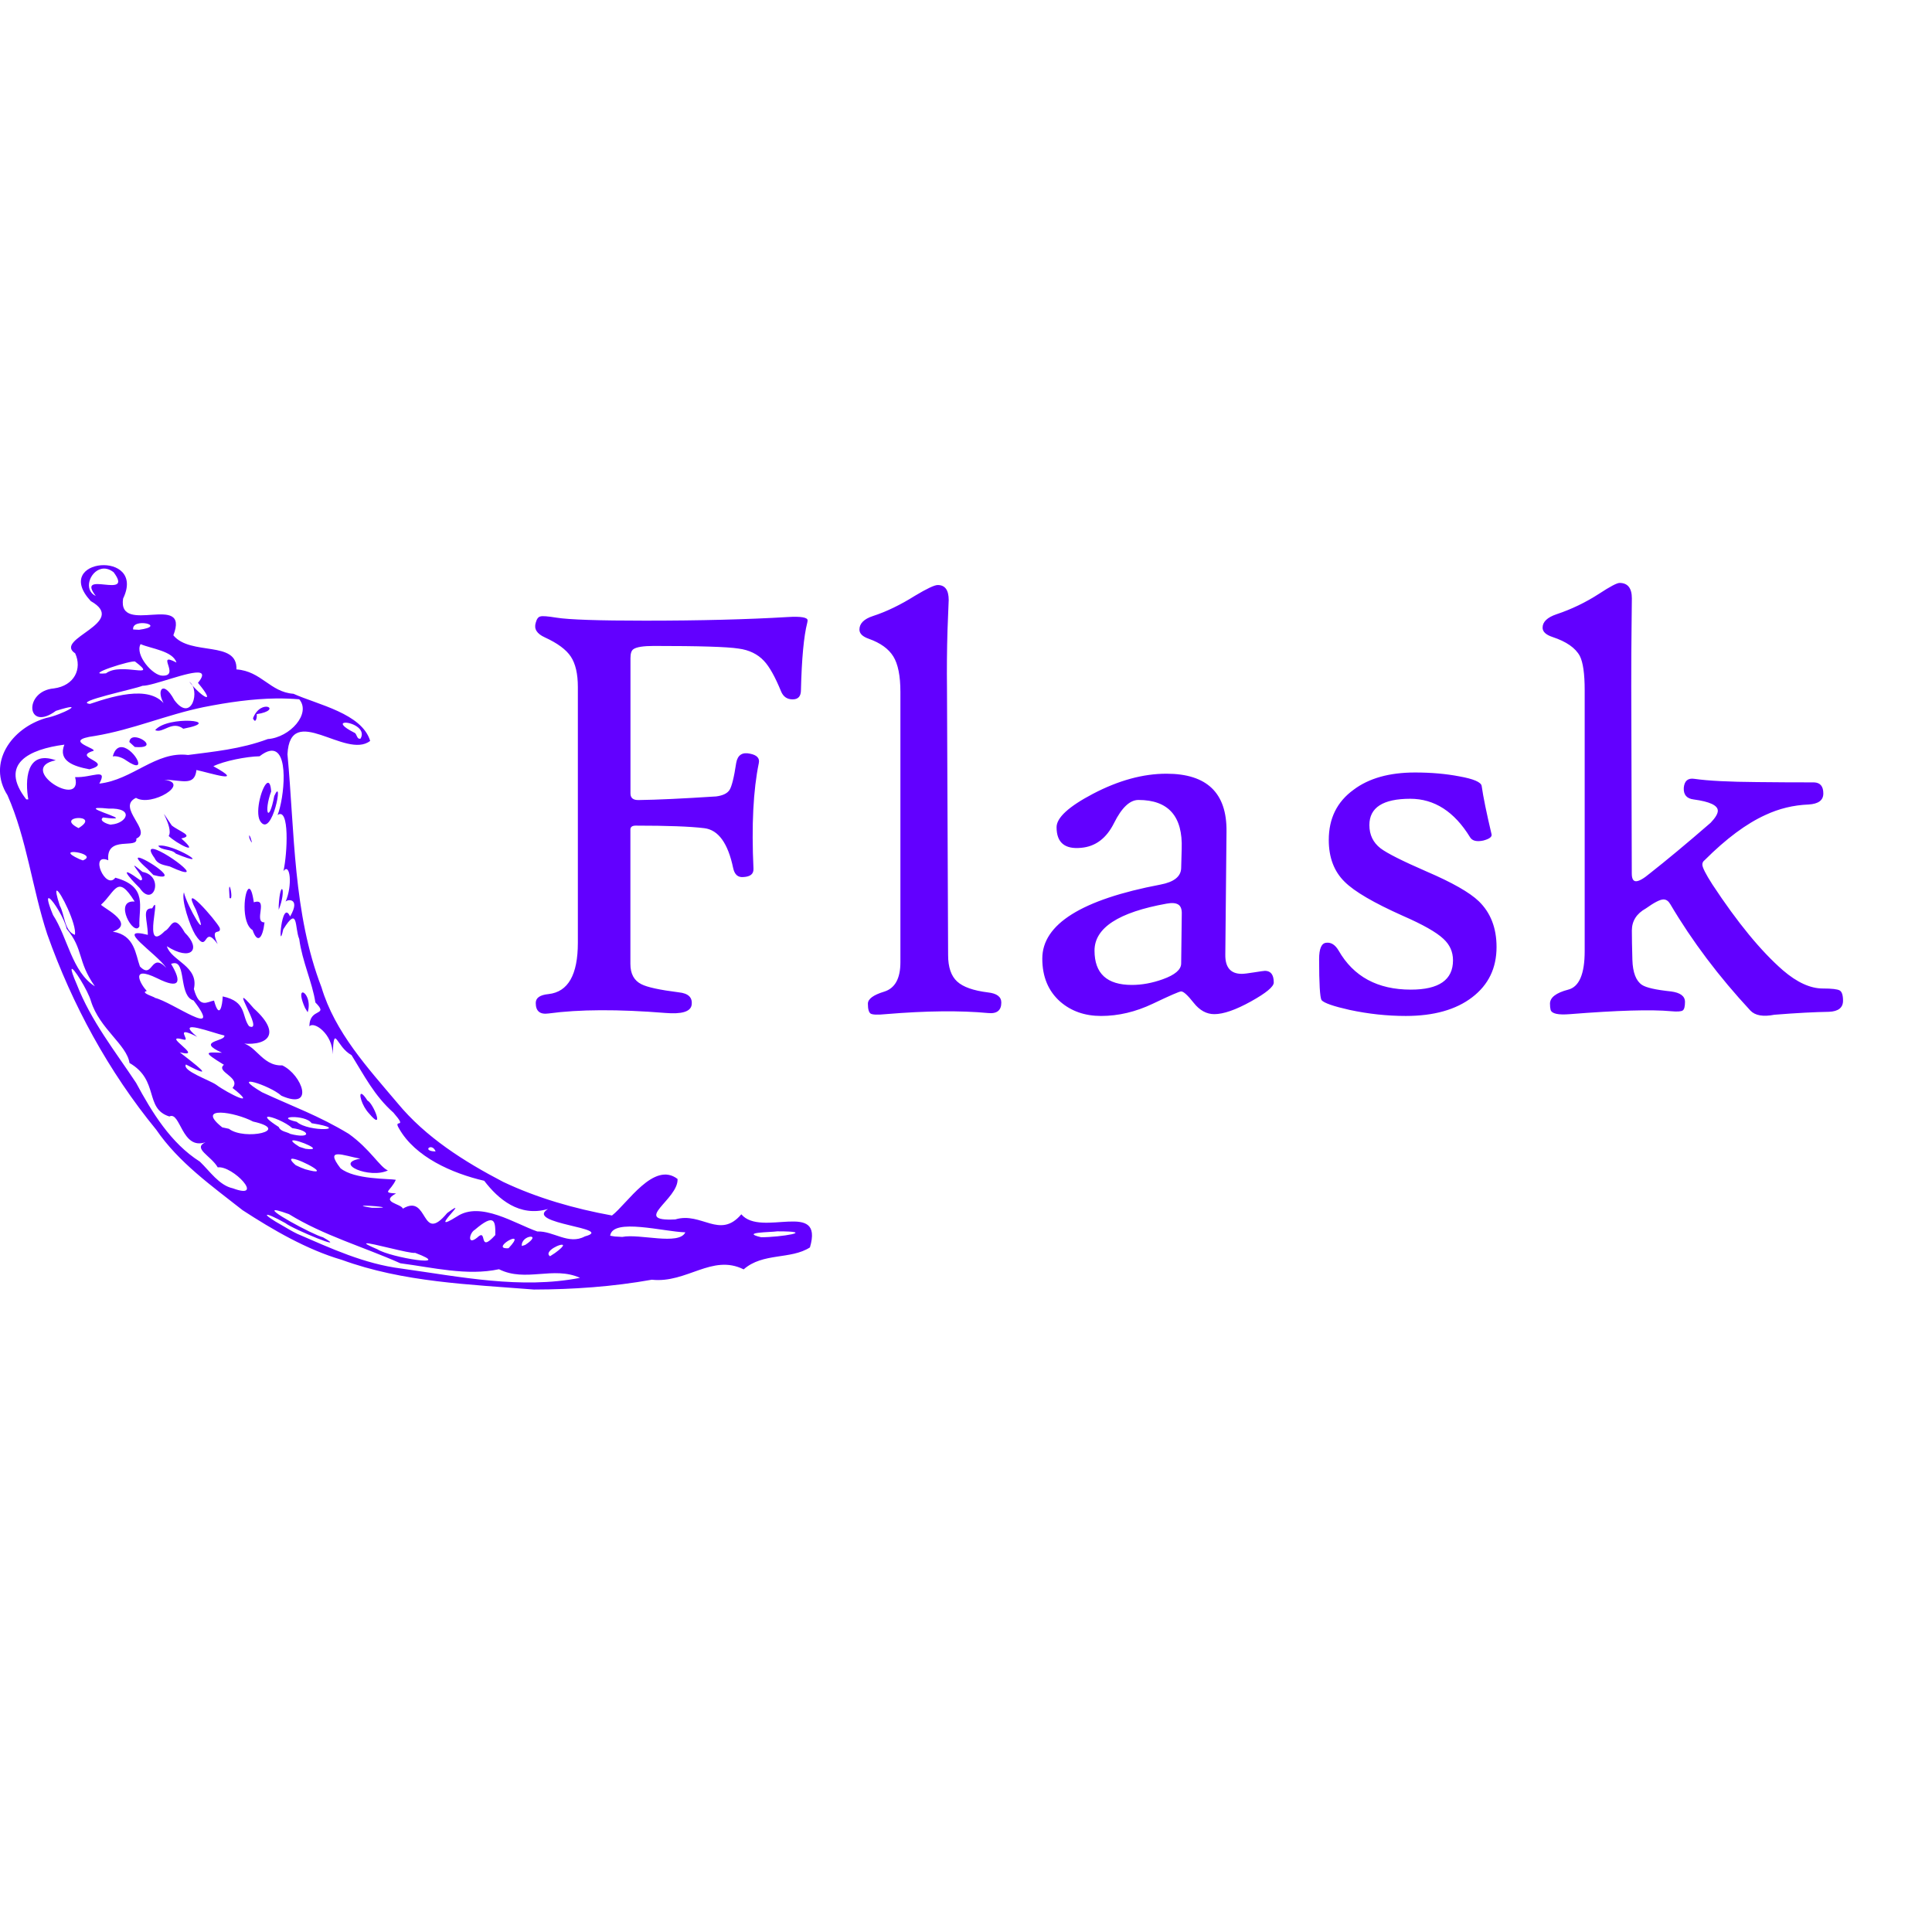 <?xml version="1.0" encoding="UTF-8"?>
<svg xmlns="http://www.w3.org/2000/svg" xmlns:xlink="http://www.w3.org/1999/xlink" viewBox="0 0 100 100" width="100px" height="100px">
<g id="surface18485717">
<path style=" stroke:none;fill-rule:nonzero;fill:rgb(38.431%,0%,100%);fill-opacity:1;" d="M 5.219 29.258 C 4.387 29.328 3.664 29.996 4.699 31.113 C 6.688 32.238 2.738 33.062 3.891 33.816 C 4.258 34.609 3.859 35.492 2.785 35.633 C 1.211 35.77 1.359 37.922 2.895 36.793 C 4.609 36.25 3.191 37.008 2.383 37.164 C 0.57 37.691 -0.668 39.504 0.387 41.16 C 1.395 43.441 1.664 45.984 2.445 48.355 C 3.738 52.004 5.629 55.477 8.086 58.473 C 9.25 60.172 10.957 61.379 12.559 62.641 C 14.133 63.664 15.891 64.684 17.684 65.207 C 20.871 66.371 24.289 66.48 27.637 66.746 C 29.676 66.742 31.723 66.598 33.738 66.238 C 35.551 66.434 36.855 64.887 38.492 65.703 C 39.484 64.824 40.93 65.207 41.922 64.566 C 42.656 62.07 39.402 64.07 38.371 62.852 C 37.25 64.168 36.312 62.707 34.953 63.117 C 32.641 63.234 35.129 62.082 35.07 61.023 C 33.844 60.082 32.461 62.312 31.676 62.914 C 29.738 62.562 27.824 62.016 26.047 61.176 C 24.023 60.121 22.035 58.867 20.57 57.09 C 19.035 55.273 17.34 53.438 16.641 51.105 C 15.16 47.254 15.258 43.086 14.879 39.043 C 15.02 36.305 17.91 39.336 19.16 38.348 C 18.73 36.926 16.453 36.477 15.191 35.91 C 13.977 35.824 13.531 34.738 12.238 34.648 C 12.301 33.129 9.859 33.965 8.973 32.883 C 9.848 30.625 6.078 32.938 6.371 30.984 C 6.984 29.715 6.051 29.188 5.219 29.258 Z M 5.23 29.449 C 5.426 29.398 5.656 29.441 5.883 29.621 C 6.969 31.082 3.891 29.453 4.957 30.848 C 4.309 30.543 4.641 29.598 5.23 29.449 Z M 83.828 30.172 C 83.695 30.172 83.344 30.355 82.777 30.727 C 82.078 31.18 81.34 31.535 80.566 31.793 C 80.082 31.957 79.844 32.191 79.844 32.488 C 79.844 32.695 80.012 32.855 80.352 32.969 C 81.074 33.207 81.547 33.535 81.773 33.957 C 81.938 34.285 82.023 34.871 82.023 35.719 L 82.023 49.23 C 82.023 50.414 81.738 51.078 81.172 51.223 C 80.543 51.387 80.227 51.629 80.227 51.949 C 80.227 52.082 80.238 52.191 80.258 52.262 C 80.309 52.469 80.645 52.543 81.262 52.492 C 83.715 52.297 85.457 52.246 86.488 52.34 C 86.816 52.371 87.02 52.355 87.098 52.301 C 87.176 52.246 87.215 52.098 87.215 51.859 C 87.215 51.559 86.973 51.379 86.488 51.316 C 85.703 51.234 85.203 51.121 84.988 50.977 C 84.68 50.77 84.512 50.34 84.492 49.68 C 84.473 49.02 84.465 48.516 84.465 48.164 C 84.465 47.672 84.707 47.289 85.191 47.02 C 85.625 46.711 85.926 46.555 86.102 46.555 C 86.246 46.555 86.363 46.641 86.457 46.805 C 87.59 48.723 88.973 50.555 90.602 52.309 C 90.848 52.566 91.262 52.637 91.84 52.523 C 93.004 52.43 93.945 52.383 94.668 52.371 C 95.152 52.352 95.395 52.156 95.395 51.797 C 95.395 51.508 95.336 51.332 95.223 51.266 C 95.109 51.199 94.816 51.164 94.344 51.164 C 93.707 51.164 93.016 50.852 92.285 50.223 C 91.141 49.227 89.926 47.742 88.637 45.785 C 88.285 45.238 88.113 44.895 88.113 44.75 C 88.113 44.656 88.152 44.582 88.234 44.52 C 89.348 43.406 90.395 42.629 91.375 42.184 C 92.078 41.855 92.824 41.672 93.617 41.641 C 94.125 41.609 94.375 41.422 94.375 41.07 C 94.375 40.699 94.215 40.508 93.895 40.496 C 92.918 40.496 91.93 40.492 90.941 40.48 C 89.52 40.469 88.438 40.418 87.695 40.312 C 87.367 40.262 87.184 40.418 87.152 40.777 C 87.133 41.137 87.305 41.336 87.664 41.379 C 88.5 41.492 88.914 41.688 88.914 41.965 C 88.914 42.117 88.789 42.328 88.543 42.586 C 87.297 43.668 86.246 44.539 85.391 45.211 C 85.07 45.48 84.832 45.613 84.68 45.613 C 84.535 45.613 84.461 45.48 84.461 45.211 L 84.434 35.535 C 84.434 34.266 84.438 33.258 84.449 32.504 C 84.461 31.41 84.465 30.902 84.465 30.973 C 84.465 30.438 84.25 30.172 83.828 30.172 Z M 48.535 30.281 C 48.371 30.281 47.977 30.465 47.359 30.836 C 46.605 31.309 45.879 31.66 45.18 31.887 C 44.715 32.039 44.484 32.277 44.484 32.586 C 44.484 32.793 44.645 32.949 44.965 33.062 C 45.574 33.277 45.996 33.586 46.238 33.977 C 46.48 34.367 46.605 34.98 46.605 35.816 L 46.605 49.805 C 46.605 50.648 46.324 51.156 45.762 51.328 C 45.199 51.5 44.922 51.707 44.922 51.953 C 44.922 52.23 44.969 52.402 45.066 52.465 C 45.164 52.523 45.426 52.535 45.848 52.492 C 47.953 52.316 49.711 52.301 51.133 52.434 C 51.598 52.484 51.828 52.301 51.828 51.891 C 51.828 51.594 51.598 51.418 51.133 51.367 C 50.379 51.273 49.848 51.086 49.539 50.801 C 49.23 50.516 49.074 50.062 49.074 49.434 L 49.016 35.629 C 49.004 34.641 49.012 33.633 49.043 32.613 C 49.086 31.543 49.105 31.023 49.105 31.066 C 49.105 30.539 48.918 30.281 48.535 30.281 Z M 27.977 31.906 C 27.863 31.926 27.781 32.035 27.73 32.23 C 27.629 32.551 27.785 32.801 28.195 32.988 C 28.852 33.289 29.305 33.621 29.547 33.988 C 29.789 34.355 29.91 34.879 29.91 35.559 L 29.91 48.793 C 29.91 50.453 29.406 51.34 28.395 51.453 C 27.953 51.496 27.73 51.645 27.73 51.914 C 27.73 52.34 27.949 52.52 28.395 52.457 C 29.98 52.242 31.996 52.234 34.438 52.43 C 35.281 52.5 35.734 52.367 35.797 52.027 C 35.859 51.637 35.637 51.414 35.133 51.363 C 34.145 51.238 33.5 51.098 33.203 50.945 C 32.82 50.758 32.629 50.406 32.629 49.891 L 32.629 42.938 C 32.629 42.805 32.719 42.734 32.906 42.734 C 34.543 42.734 35.73 42.777 36.457 42.867 C 37.184 42.957 37.68 43.645 37.949 44.934 C 38.023 45.273 38.199 45.426 38.488 45.395 C 38.84 45.375 39.012 45.234 39 44.965 C 38.895 42.719 38.988 40.895 39.277 39.492 C 39.328 39.246 39.18 39.082 38.828 39.012 C 38.418 38.918 38.176 39.082 38.105 39.492 C 37.992 40.246 37.875 40.711 37.758 40.891 C 37.641 41.07 37.406 41.18 37.066 41.223 C 35.324 41.336 33.996 41.398 33.078 41.41 C 32.781 41.422 32.633 41.309 32.633 41.07 L 32.633 34.066 C 32.633 33.828 32.68 33.672 32.785 33.602 C 32.949 33.488 33.305 33.434 33.84 33.434 C 36.18 33.434 37.637 33.477 38.227 33.57 C 38.773 33.641 39.215 33.855 39.543 34.207 C 39.824 34.504 40.117 35.027 40.426 35.781 C 40.539 36.059 40.738 36.199 41.027 36.199 C 41.316 36.199 41.457 36.039 41.457 35.719 C 41.496 34.09 41.605 32.934 41.781 32.242 C 41.793 32.199 41.797 32.16 41.801 32.109 C 41.801 31.957 41.457 31.895 40.766 31.938 C 38.695 32.062 36.234 32.125 33.391 32.125 C 30.98 32.125 29.445 32.074 28.797 31.969 C 28.352 31.898 28.082 31.875 27.977 31.906 Z M 7.582 32.273 C 7.859 32.332 7.953 32.496 7.195 32.598 L 6.891 32.582 C 6.852 32.262 7.305 32.215 7.582 32.273 Z M 7.277 33.34 C 7.824 33.578 8.949 33.691 9.133 34.293 C 8.012 33.707 9.355 34.996 8.414 34.973 C 7.906 34.98 6.965 33.887 7.277 33.34 Z M 6.996 34.246 C 8.266 35.211 6.289 34.246 5.484 34.852 C 4.219 34.98 6.871 34.137 6.996 34.246 Z M 10.352 34.824 C 10.512 34.867 10.512 35.023 10.246 35.344 C 11.23 36.52 10.469 36.125 9.797 35.289 C 10.387 35.695 9.93 37.449 9.027 36.242 C 8.387 35.051 7.98 35.855 8.66 36.672 C 7.996 35.418 6.066 35.953 4.656 36.434 C 3.746 36.332 7.02 35.656 7.375 35.496 C 7.922 35.508 9.867 34.691 10.352 34.824 Z M 14.297 36.152 C 14.699 36.148 15.098 36.164 15.488 36.195 C 16.117 36.93 15.012 38.172 13.859 38.254 C 12.461 38.777 11.035 38.906 9.734 39.078 C 8.066 38.867 6.867 40.367 5.141 40.559 C 5.602 39.707 4.762 40.266 3.887 40.223 C 4.332 41.941 0.801 39.766 2.887 39.352 C 1.324 38.797 1.301 40.438 1.465 41.375 L 1.359 41.375 C -0.074 39.531 1.52 38.777 3.332 38.543 C 2.988 39.395 3.828 39.668 4.633 39.82 C 5.938 39.461 3.773 39.23 4.762 38.887 C 5.305 38.785 3.035 38.344 4.926 38.09 C 6.867 37.766 8.609 37 10.535 36.602 C 11.836 36.344 13.09 36.168 14.297 36.152 Z M 13.867 36.59 C 13.695 36.535 13.297 36.645 13.094 37.18 C 13.242 37.52 13.316 37.082 13.285 36.965 C 13.984 36.859 14.039 36.645 13.867 36.59 Z M 9.832 37.309 C 9.273 37.281 8.355 37.402 8.031 37.793 C 8.441 37.98 8.895 37.273 9.488 37.719 C 10.594 37.508 10.391 37.336 9.832 37.309 Z M 17.824 37.41 C 18.105 37.363 18.969 37.688 18.664 38.23 C 18.453 38.289 18.488 37.973 18.336 37.922 C 17.703 37.598 17.656 37.438 17.824 37.41 Z M 6.973 38.16 C 6.828 38.16 6.711 38.227 6.695 38.406 L 6.977 38.664 C 8.102 38.754 7.41 38.16 6.973 38.16 Z M 6.344 38.676 C 6.137 38.645 5.941 38.762 5.836 39.152 C 6.031 39.105 6.344 39.219 6.531 39.359 C 7.715 40.168 6.969 38.766 6.344 38.676 Z M 13.965 38.867 C 15.004 38.664 14.703 41.355 14.367 42.184 C 14.996 41.754 14.875 44.184 14.672 45.086 C 15.016 44.625 15.156 45.832 14.773 46.688 C 14.805 46.547 15.605 46.426 15.016 47.438 C 14.566 46.445 14.371 49.457 14.66 48.105 C 15.453 46.828 15.246 48.039 15.488 48.602 C 15.645 49.773 16.168 50.852 16.324 51.887 C 17.059 52.625 16.012 52.125 16.016 53.125 C 16.254 52.836 17.227 53.531 17.219 54.57 C 17.297 52.926 17.395 54.184 18.195 54.613 C 18.867 55.691 19.367 56.703 20.367 57.594 C 21.148 58.496 20.316 57.863 20.656 58.414 C 21.484 59.883 23.402 60.734 25.062 61.117 C 25.789 62.066 26.883 63.008 28.363 62.578 C 27.109 63.352 31.891 63.559 30.273 63.996 C 29.434 64.453 28.637 63.703 27.816 63.742 C 26.676 63.352 24.875 62.148 23.652 62.965 C 21.961 64.023 24.52 61.785 23.148 62.785 C 21.762 64.449 22.207 61.75 20.852 62.559 C 20.773 62.301 19.648 62.23 20.5 61.773 C 19.734 61.727 20.211 61.676 20.488 61.066 C 20.16 61 18.336 61.062 17.621 60.465 C 16.777 59.367 17.77 59.812 18.648 59.973 C 17.238 60.219 19.133 61.031 20.078 60.582 C 19.652 60.402 19.168 59.484 18.047 58.684 C 16.48 57.738 15.188 57.289 13.562 56.535 C 11.801 55.492 13.957 56.164 14.566 56.715 C 16.324 57.488 15.633 55.629 14.613 55.145 C 13.496 55.191 13.211 53.91 12.316 53.98 C 13.727 54.207 14.707 53.617 13.137 52.195 C 11.645 50.453 13.762 53.512 12.891 53.117 C 12.496 52.594 12.793 51.844 11.527 51.574 C 11.512 52.055 11.355 52.805 11.078 51.789 C 10.727 51.848 10.324 52.234 10.035 51.191 C 10.309 50.004 8.859 49.734 8.637 48.977 C 9.887 49.773 10.453 49.145 9.566 48.273 C 8.957 47.207 8.871 48.043 8.531 48.191 C 7.305 49.445 8.418 46.031 7.875 47.016 C 7.328 47 7.641 47.617 7.652 48.387 C 5.859 47.941 8.086 49.328 8.605 50.094 C 7.789 49.238 7.926 50.734 7.242 50.023 C 7.012 49.395 6.977 48.398 5.84 48.223 C 7.133 47.773 5.07 46.863 5.242 46.816 C 5.98 46.141 6.078 45.215 6.969 46.664 C 5.84 46.57 6.938 48.531 7.215 47.945 C 7.172 46.941 7.676 45.891 5.969 45.43 C 5.465 46.105 4.602 44.105 5.605 44.527 C 5.473 43.199 7.164 43.98 7.055 43.406 C 7.926 43.023 6 41.789 7.039 41.297 C 7.836 41.781 9.898 40.535 8.512 40.363 C 9.379 40.355 10.074 40.734 10.168 39.855 C 10.871 40.008 12.77 40.613 11.043 39.66 C 11.594 39.387 12.762 39.156 13.434 39.145 C 13.641 38.984 13.816 38.895 13.965 38.867 Z M 73.242 39.984 C 71.914 39.984 70.852 40.281 70.059 40.879 C 69.203 41.5 68.777 42.363 68.777 43.477 C 68.777 44.383 69.051 45.105 69.598 45.641 C 70.102 46.145 71.105 46.73 72.609 47.402 C 73.648 47.855 74.352 48.254 74.711 48.594 C 75.039 48.895 75.207 49.262 75.207 49.707 C 75.207 50.719 74.48 51.223 73.027 51.223 C 71.305 51.223 70.059 50.551 69.285 49.199 C 69.109 48.902 68.895 48.766 68.648 48.797 C 68.402 48.816 68.277 49.098 68.277 49.645 C 68.277 50.914 68.32 51.621 68.402 51.766 C 68.535 51.918 69.02 52.086 69.855 52.273 C 70.824 52.48 71.793 52.586 72.762 52.586 C 74.215 52.586 75.363 52.262 76.203 51.617 C 77.043 50.973 77.461 50.109 77.461 49.016 C 77.461 48.027 77.152 47.238 76.539 46.645 C 76.066 46.191 75.168 45.68 73.848 45.113 C 72.59 44.566 71.793 44.164 71.453 43.906 C 71.07 43.605 70.879 43.211 70.879 42.703 C 70.879 41.797 71.586 41.344 72.996 41.344 C 74.242 41.344 75.277 42.008 76.09 43.336 C 76.203 43.523 76.43 43.578 76.77 43.508 C 77.086 43.426 77.234 43.316 77.203 43.184 C 76.945 42.09 76.773 41.258 76.691 40.68 C 76.66 40.484 76.273 40.316 75.531 40.184 C 74.84 40.051 74.078 39.984 73.242 39.984 Z M 60.375 40.047 C 59.16 40.047 57.895 40.395 56.574 41.086 C 55.316 41.746 54.688 42.324 54.688 42.816 C 54.688 43.609 55.109 43.965 55.957 43.883 C 56.699 43.82 57.27 43.391 57.664 42.598 C 58.059 41.805 58.48 41.406 58.926 41.406 C 60.48 41.406 61.227 42.254 61.164 43.945 L 61.137 44.934 C 61.125 45.367 60.77 45.652 60.07 45.785 C 55.988 46.559 53.949 47.836 53.949 49.617 C 53.949 50.555 54.258 51.297 54.875 51.844 C 55.441 52.336 56.145 52.586 56.992 52.586 C 57.887 52.586 58.781 52.375 59.668 51.953 C 60.555 51.531 61.043 51.316 61.137 51.316 C 61.262 51.316 61.477 51.516 61.785 51.906 C 62.094 52.297 62.449 52.492 62.852 52.492 C 63.324 52.492 63.957 52.273 64.746 51.836 C 65.535 51.398 65.93 51.07 65.93 50.855 C 65.93 50.453 65.777 50.254 65.477 50.25 C 65.426 50.25 65.242 50.277 64.922 50.328 C 64.602 50.379 64.387 50.406 64.273 50.406 C 63.699 50.406 63.41 50.074 63.422 49.402 L 63.484 43.031 C 63.504 41.043 62.469 40.047 60.375 40.047 Z M 13.852 40.52 C 13.59 40.594 13.176 41.992 13.461 42.492 C 14.086 43.484 14.711 40.051 14.195 41.203 C 13.918 42.672 13.637 42.059 14.035 40.965 C 14.012 40.613 13.938 40.496 13.852 40.52 Z M 5.07 41.82 C 5.168 41.816 5.344 41.824 5.613 41.852 C 7 41.805 6.555 42.621 5.766 42.676 C 5.746 42.727 5.043 42.508 5.336 42.312 C 7.238 42.555 4.375 41.852 5.07 41.82 Z M 8.566 42.305 C 8.684 42.562 8.879 43.051 8.73 43.27 C 9.121 43.656 10.453 44.344 9.383 43.398 C 10.066 43.262 9.293 43.047 8.887 42.723 C 8.414 42.016 8.449 42.047 8.566 42.305 Z M 4.039 42.34 C 4.355 42.328 4.676 42.488 4.066 42.863 C 3.418 42.539 3.723 42.352 4.039 42.34 Z M 12.918 43.25 C 12.898 43.223 12.887 43.246 12.91 43.387 C 13.145 43.914 12.98 43.336 12.918 43.25 Z M 8.188 43.777 C 8.371 44.043 8.871 43.926 9.102 44.184 C 11.199 45.051 8.914 43.621 8.188 43.777 Z M 7.859 43.941 C 7.758 43.965 7.773 44.102 8.004 44.418 C 8.148 44.742 8.496 44.773 8.785 44.848 C 11.035 45.883 8.305 43.84 7.859 43.941 Z M 3.988 44.117 C 4.328 44.172 4.742 44.355 4.289 44.535 L 4.105 44.465 C 3.375 44.133 3.648 44.062 3.988 44.117 Z M 7.168 44.391 C 7.066 44.395 7.152 44.551 7.629 44.973 L 7.938 45.289 C 9.496 45.715 7.477 44.375 7.168 44.391 Z M 6.957 44.809 C 6.875 44.805 7.602 45.578 7.266 45.566 C 6.109 44.719 6.582 45.32 7.234 45.969 C 7.945 47.023 8.531 45.34 7.375 45.129 C 7.102 44.898 6.984 44.809 6.957 44.809 Z M 11.871 45.91 C 11.855 45.957 11.855 46.121 11.883 46.477 C 12.078 46.652 11.914 45.766 11.871 45.91 Z M 12.895 46 C 12.645 46 12.457 47.77 13.074 48.141 C 13.328 48.871 13.598 48.57 13.691 47.742 C 13.094 47.754 13.938 46.445 13.137 46.703 C 13.066 46.195 12.977 46 12.895 46 Z M 14.617 46.039 C 14.574 45.941 14.465 46.156 14.426 46.883 L 14.426 47.09 C 14.641 46.555 14.66 46.137 14.617 46.039 Z M 2.938 46.098 C 3.094 46.059 3.996 47.883 3.875 48.387 C 3.324 48.195 3.352 47.332 3.094 46.875 C 2.918 46.332 2.887 46.109 2.938 46.098 Z M 9.52 46.188 C 9.375 46.594 9.828 47.926 10.105 48.379 C 10.809 49.461 10.492 47.789 11.266 48.867 C 10.84 47.918 11.465 48.434 11.375 48.031 C 11.18 47.625 9.281 45.465 10.145 47.094 C 10.926 49.039 9.652 46.848 9.52 46.188 Z M 2.566 46.504 C 2.777 46.641 3.344 47.562 3.449 48.074 C 4.34 49.145 3.988 49.738 4.91 51.051 C 3.723 50.305 3.5 48.516 2.746 47.363 C 2.438 46.621 2.441 46.422 2.566 46.504 Z M 60.742 46.746 C 60.844 46.754 60.926 46.781 60.988 46.82 C 61.117 46.902 61.18 47.07 61.168 47.328 L 61.137 49.867 C 61.137 50.188 60.816 50.461 60.18 50.688 C 59.633 50.883 59.102 50.98 58.586 50.98 C 57.297 50.98 56.652 50.391 56.652 49.203 C 56.652 48.027 57.895 47.219 60.379 46.773 C 60.52 46.746 60.641 46.738 60.742 46.746 Z M 9.113 49.863 C 9.59 50.012 9.301 51.574 10.02 51.785 C 11.621 53.875 8.91 51.848 8.004 51.645 C 8.121 51.637 7.199 51.383 7.598 51.293 C 7.309 50.996 6.66 49.914 8.141 50.637 C 9.32 51.227 9.418 50.828 8.855 49.891 C 8.961 49.848 9.047 49.844 9.113 49.863 Z M 3.707 50.168 C 3.746 49.969 4.562 51.281 4.711 51.828 C 5.16 53.254 6.562 54.074 6.703 55.02 C 8.258 55.914 7.461 57.379 8.766 57.789 C 9.344 57.496 9.402 59.551 10.637 59.121 C 9.949 59.441 10.926 59.824 11.27 60.422 C 12.047 60.316 13.754 62.137 12.055 61.508 C 11.34 61.355 10.852 60.609 10.344 60.125 C 8.84 59.172 7.867 57.574 7.043 56.047 C 5.98 54.441 4.703 52.836 3.977 50.957 C 3.762 50.469 3.695 50.234 3.707 50.168 Z M 15.641 51.375 C 15.562 51.414 15.559 51.652 15.789 52.172 L 15.926 52.395 C 16.113 51.781 15.773 51.309 15.641 51.375 Z M 10.238 53.211 C 10.68 53.309 11.344 53.543 11.613 53.598 C 11.688 53.914 10.098 53.867 11.488 54.488 C 10.68 54.465 10.434 54.406 11.59 55.113 C 11.137 55.477 12.504 55.766 12.035 56.312 C 13.43 57.402 11.785 56.59 11.188 56.145 C 10.836 55.902 9.402 55.414 9.625 55.098 C 11.316 55.984 10.055 55.059 9.309 54.469 C 10.672 54.805 8.215 53.457 9.516 53.812 C 9.902 53.906 8.93 53.016 10.203 53.664 C 9.578 53.156 9.797 53.113 10.238 53.211 Z M 18.723 56.621 C 18.547 56.559 18.723 57.234 19.109 57.641 C 19.938 58.625 19.309 57.082 19.02 56.965 C 18.879 56.746 18.781 56.641 18.723 56.621 Z M 11.418 57.59 C 11.879 57.594 12.633 57.805 13.098 58.051 C 15.137 58.504 12.664 59.051 11.848 58.426 L 11.504 58.352 C 10.789 57.785 10.957 57.586 11.418 57.59 Z M 13.855 57.805 C 14.023 57.77 14.797 58.086 15.125 58.391 C 16.102 58.523 16.105 58.969 15.027 58.691 C 14.836 58.574 14.527 58.578 14.426 58.332 C 13.871 57.977 13.754 57.828 13.855 57.805 Z M 15.156 57.82 C 15.465 57.816 15.969 57.902 16.129 58.137 C 18.27 58.48 15.992 58.629 15.359 58.066 C 14.738 57.922 14.848 57.824 15.156 57.82 Z M 15.156 59.027 C 15.387 58.977 16.898 59.602 15.812 59.461 L 15.496 59.359 C 15.145 59.141 15.078 59.043 15.156 59.027 Z M 22.363 59.391 C 22.43 59.414 22.5 59.477 22.547 59.598 C 21.984 59.59 22.16 59.32 22.363 59.391 Z M 15.164 59.977 C 15.602 60.02 17.293 60.941 15.797 60.52 L 15.566 60.43 L 15.305 60.309 C 15.008 60.047 15.02 59.961 15.164 59.977 Z M 18.801 62.41 C 19.004 62.379 20.672 62.527 19.254 62.516 C 18.828 62.449 18.734 62.422 18.801 62.41 Z M 14.367 62.656 C 14.488 62.684 14.676 62.742 14.957 62.844 C 16.746 63.949 18.812 64.535 20.723 65.387 C 22.402 65.605 24.176 66.051 25.828 65.695 C 27.207 66.387 28.641 65.516 30.023 66.141 C 26.965 66.738 23.82 66.086 20.773 65.66 C 18.852 65.418 17.141 64.621 15.387 63.863 C 15.133 63.742 14.891 63.594 14.648 63.453 C 13.445 62.785 13.594 62.648 14.766 63.305 C 15.18 63.633 18.117 64.836 16.719 64.043 C 16.191 63.91 13.527 62.469 14.367 62.656 Z M 25.5 63.188 C 25.637 63.277 25.641 63.562 25.637 63.926 C 24.715 64.941 25.266 63.512 24.695 64.062 C 24.168 64.484 24.293 63.812 24.578 63.652 C 25.094 63.211 25.363 63.098 25.5 63.188 Z M 33.168 63.512 C 33.988 63.582 34.93 63.773 35.473 63.785 C 35.145 64.48 33.102 63.84 32.207 64.023 L 31.82 64 L 31.582 63.961 C 31.645 63.488 32.348 63.441 33.168 63.512 Z M 40.23 63.734 C 42.355 63.73 40.371 64.043 39.395 64.039 C 38.285 63.777 39.895 63.785 40.23 63.734 Z M 27.438 64.012 C 27.609 63.992 27.664 64.125 27.184 64.438 L 27.008 64.492 C 26.984 64.199 27.266 64.031 27.438 64.012 Z M 26.629 64.137 C 26.66 64.184 26.59 64.324 26.32 64.609 C 25.535 64.66 26.535 63.992 26.629 64.137 Z M 18.965 64.355 C 19.156 64.309 21.223 64.902 21.488 64.848 C 23.594 65.629 20.23 65.102 19.535 64.664 C 19.047 64.457 18.902 64.371 18.965 64.355 Z M 29.141 64.457 C 29.145 64.508 29.035 64.633 28.727 64.855 L 28.469 65.023 C 28.102 64.77 29.125 64.301 29.141 64.457 Z M 29.141 64.457 "/>
</g>
</svg>
